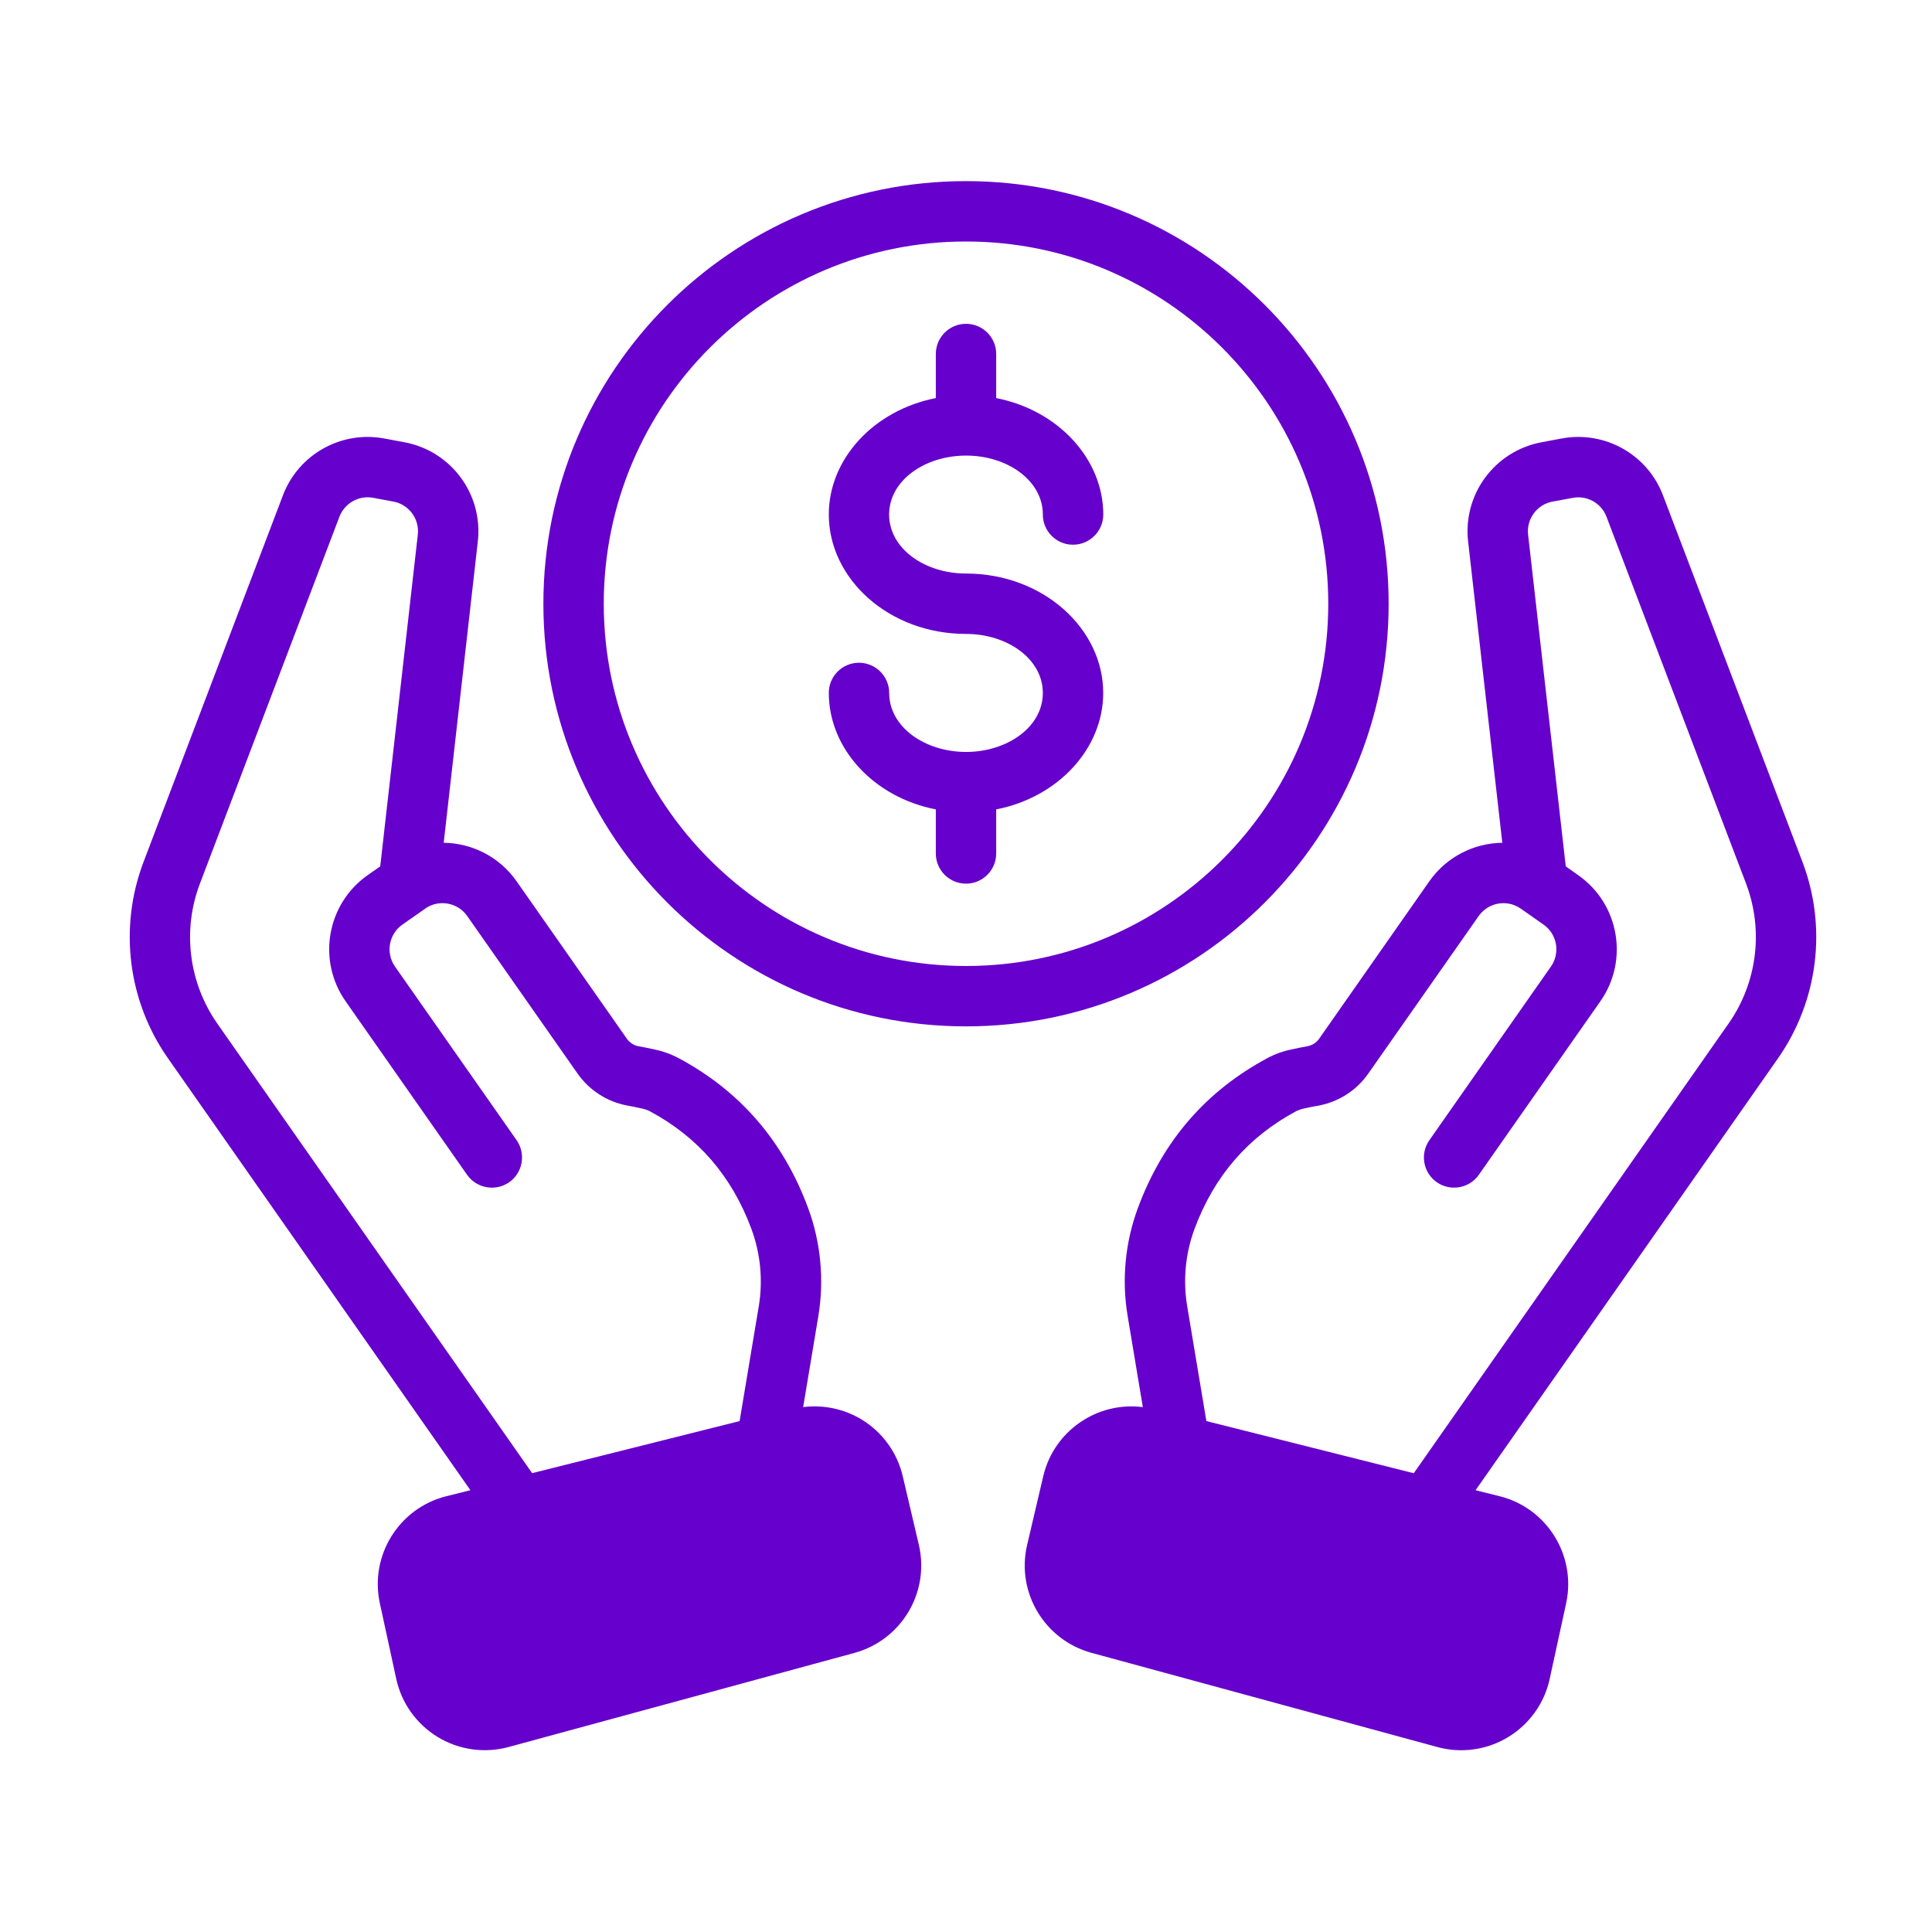 <?xml version="1.0" encoding="UTF-8"?>
<svg width="1200pt" height="1200pt" version="1.1" viewBox="0 0 1200 1200" xmlns="http://www.w3.org/2000/svg">
 <path d="m292.18 925.6-187.87-268.31c-24.938-35.578-30.609-81.281-15.141-121.97l86.578-227.68c9.656-25.406 36.141-40.266 62.859-35.297l12.562 2.344c29.016 5.391 48.938 32.25 45.609 61.641l-21.188 187.13c17.438 0.234 34.547 8.578 45.328 24l68.484 97.781c1.688 2.391 4.219 4.031 7.125 4.594 3.141 0.562 6.328 1.219 9 1.781 0.094 0.047 0.422 0.141 0.469 0.094 5.484 1.125 10.734 2.953 15.609 5.578l0.094 0.047c37.406 20.109 64.5 50.625 80.203 92.906 7.922 21.469 10.125 44.672 6.375 67.266l-9.422 56.484c12.562-1.594 25.406 1.078 36.375 7.734 12.844 7.828 22.078 20.531 25.5 35.25l9.984 42.562c6.891 29.484-10.781 59.109-40.031 67.125l-214.82 58.453c-14.859 4.031-30.797 1.781-43.922-6.188-13.219-8.016-22.547-21.047-25.828-36.141l-10.172-46.922c-6.469-29.672 11.812-59.109 41.203-66.516zm-56.016-387.47 23.344-206.02c1.125-9.797-5.531-18.797-15.188-20.578l-12.562-2.344c-8.906-1.641-17.719 3.328-20.953 11.812l-86.578 227.68c-11.109 29.062-7.031 61.688 10.781 87.141l195.52 279.19 128.86-32.344 11.906-71.344c2.672-16.125 1.078-32.719-4.594-48.047-12.281-33.141-33.469-57.094-62.766-72.891-1.641-0.891-3.469-1.5-5.297-1.875-0.375-0.047-0.703-0.141-1.078-0.234-2.25-0.516-5.062-1.078-7.875-1.594-12.516-2.297-23.672-9.469-30.984-19.922l-68.484-97.781c-5.812-8.297-17.203-10.5-25.641-4.969-0.141 0.141-0.328 0.234-0.469 0.375l-14.156 9.891c-8.438 5.906-10.547 17.625-4.594 26.109l75.516 107.81c5.906 8.438 3.844 20.203-4.594 26.109-8.484 5.906-20.203 3.844-26.156-4.594l-75.469-107.81c-17.812-25.453-11.672-60.516 13.781-78.375zm680.34 387.47 15 3.75c29.438 7.406 47.672 36.844 41.25 66.516l-10.219 46.922c-3.234 15.094-12.609 28.125-25.781 36.141s-29.062 10.266-43.969 6.188l-214.82-58.5c-29.203-7.969-46.922-37.594-39.984-67.078l9.984-42.562c3.422-14.719 12.609-27.375 25.5-35.203 10.922-6.703 23.766-9.375 36.375-7.781l-9.422-56.484c-3.797-22.547-1.594-45.797 6.375-67.266 15.703-42.281 42.797-72.797 80.203-92.906l0.047-0.047c4.922-2.625 10.172-4.5 15.328-5.484 2.766-0.656 6.281-1.359 9.75-1.969 2.906-0.562 5.484-2.203 7.172-4.594l68.438-97.781c10.781-15.422 27.938-23.766 45.375-24l-21.234-187.13c-3.328-29.344 16.594-56.25 45.656-61.641l12.516-2.344c26.719-4.969 53.203 9.891 62.859 35.297l86.625 227.68c15.469 40.688 9.75 86.344-15.141 121.97zm27.562-361.55c-8.438-5.578-19.781-3.375-25.641 4.922l-68.484 97.734c-7.266 10.5-18.422 17.672-30.984 20.016-2.812 0.516-5.672 0.984-7.875 1.547-0.328 0.094-0.703 0.141-1.078 0.234-1.781 0.375-3.609 0.984-5.297 1.875-29.297 15.797-50.438 39.75-62.766 72.891-5.672 15.375-7.266 31.922-4.547 48.094l11.906 71.297 128.81 32.391 195.52-279.28c17.812-25.406 21.891-58.031 10.828-87.094l-86.625-227.68c-3.188-8.484-12.047-13.453-20.906-11.766l-12.562 2.297c-9.703 1.781-16.359 10.781-15.234 20.578l23.391 206.02 7.688 5.438c25.453 17.766 31.641 52.875 13.828 78.328l-75.516 107.81c-5.906 8.438-17.625 10.5-26.109 4.594-8.484-5.953-10.547-17.672-4.594-26.109l75.469-107.81c5.953-8.484 3.891-20.156-4.594-26.109l-14.156-9.938c-0.141-0.094-0.281-0.188-0.469-0.281zm-344.06-451.55c144.89 0 262.5 117.61 262.5 262.5s-117.61 262.5-262.5 262.5-262.5-117.61-262.5-262.5c0-144.84 117.61-262.5 262.5-262.5zm0 37.5c-124.18 0-225 100.83-225 225s100.83 225 225 225 225-100.83 225-225-100.83-225-225-225zm0 243.74c-47.906 0-85.219-34.219-85.219-74.156-0.047-34.5 27.938-64.781 66.469-72.328v-27.375c0-10.359 8.391-18.75 18.75-18.75s18.75 8.391 18.75 18.75v27.375c38.531 7.547 66.469 37.828 66.516 72.328-0.047 10.359-8.438 18.75-18.797 18.75s-18.75-8.391-18.75-18.75c0-21.234-22.219-36.656-47.719-36.609-25.5 0-47.719 15.375-47.766 36.609 0.047 21.281 22.266 36.656 47.766 36.656 47.906 0 85.219 34.266 85.219 74.156 0 34.5-27.938 64.828-66.469 72.328v27.375c0 10.359-8.391 18.75-18.75 18.75s-18.75-8.391-18.75-18.75v-27.375c-38.578-7.5-66.469-37.781-66.469-72.328-0.047-10.359 8.438-18.75 18.703-18.75 10.359 0 18.797 8.391 18.797 18.75 0 21.234 22.219 36.609 47.719 36.656 25.5 0 47.766-15.422 47.719-36.656 0-21.234-22.219-36.656-47.719-36.656z" fill="#60c" fill-rule="evenodd"/>
</svg>
